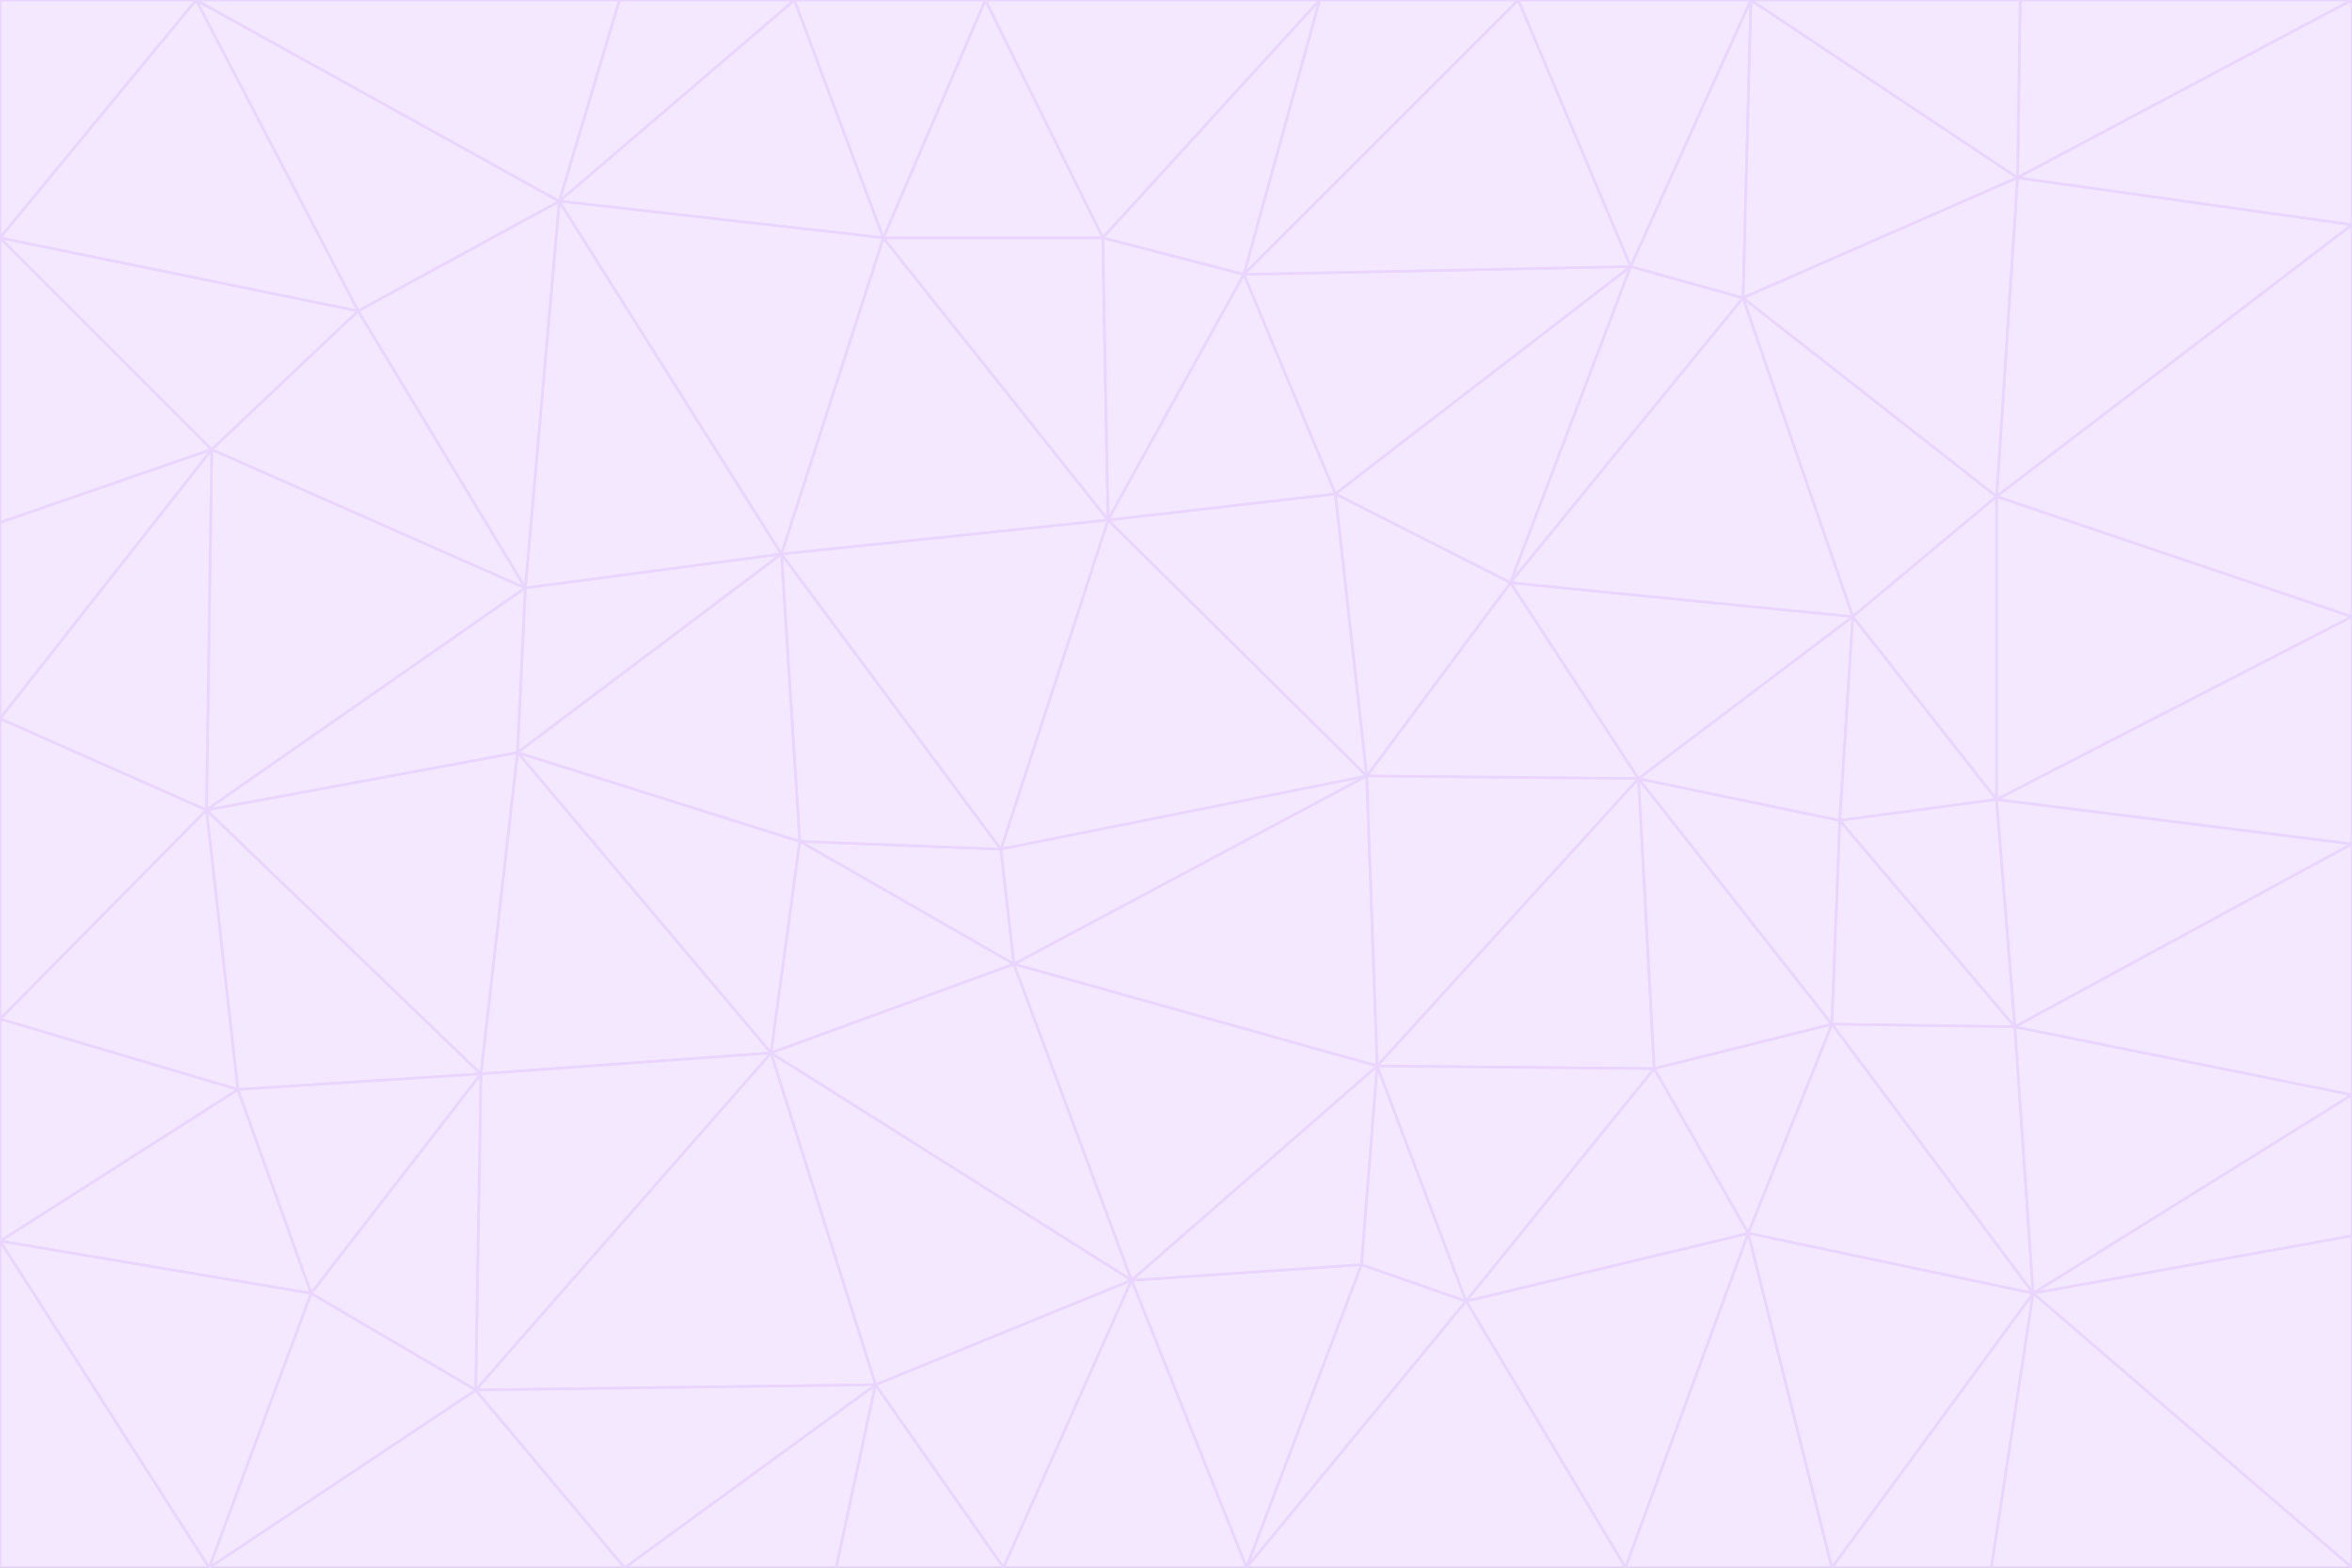 <svg id="visual" viewBox="0 0 900 600" width="900" height="600" xmlns="http://www.w3.org/2000/svg" xmlns:xlink="http://www.w3.org/1999/xlink" version="1.1"><rect x="0" y="0" width="900" height="600" fill="#333333" stroke="none"/><g stroke-width="1" stroke-linejoin="bevel"><path d="M383 325L306 322L388 369Z" fill="#f3e8ff" stroke="#e9d5ff"></path><path d="M306 322L295 403L388 369Z" fill="#f3e8ff" stroke="#e9d5ff"></path><path d="M383 325L299 212L306 322Z" fill="#f3e8ff" stroke="#e9d5ff"></path><path d="M306 322L198 288L295 403Z" fill="#f3e8ff" stroke="#e9d5ff"></path><path d="M299 212L198 288L306 322Z" fill="#f3e8ff" stroke="#e9d5ff"></path><path d="M295 403L433 490L388 369Z" fill="#f3e8ff" stroke="#e9d5ff"></path><path d="M523 297L424 199L383 325Z" fill="#f3e8ff" stroke="#e9d5ff"></path><path d="M198 288L184 411L295 403Z" fill="#f3e8ff" stroke="#e9d5ff"></path><path d="M295 403L335 530L433 490Z" fill="#f3e8ff" stroke="#e9d5ff"></path><path d="M523 297L383 325L388 369Z" fill="#f3e8ff" stroke="#e9d5ff"></path><path d="M383 325L424 199L299 212Z" fill="#f3e8ff" stroke="#e9d5ff"></path><path d="M182 532L335 530L295 403Z" fill="#f3e8ff" stroke="#e9d5ff"></path><path d="M527 408L523 297L388 369Z" fill="#f3e8ff" stroke="#e9d5ff"></path><path d="M299 212L201 225L198 288Z" fill="#f3e8ff" stroke="#e9d5ff"></path><path d="M79 310L91 417L184 411Z" fill="#f3e8ff" stroke="#e9d5ff"></path><path d="M433 490L527 408L388 369Z" fill="#f3e8ff" stroke="#e9d5ff"></path><path d="M477 600L521 484L433 490Z" fill="#f3e8ff" stroke="#e9d5ff"></path><path d="M433 490L521 484L527 408Z" fill="#f3e8ff" stroke="#e9d5ff"></path><path d="M523 297L511 189L424 199Z" fill="#f3e8ff" stroke="#e9d5ff"></path><path d="M424 199L338 91L299 212Z" fill="#f3e8ff" stroke="#e9d5ff"></path><path d="M184 411L182 532L295 403Z" fill="#f3e8ff" stroke="#e9d5ff"></path><path d="M239 600L320 600L335 530Z" fill="#f3e8ff" stroke="#e9d5ff"></path><path d="M335 530L384 600L433 490Z" fill="#f3e8ff" stroke="#e9d5ff"></path><path d="M320 600L384 600L335 530Z" fill="#f3e8ff" stroke="#e9d5ff"></path><path d="M79 310L184 411L198 288Z" fill="#f3e8ff" stroke="#e9d5ff"></path><path d="M184 411L119 495L182 532Z" fill="#f3e8ff" stroke="#e9d5ff"></path><path d="M422 91L338 91L424 199Z" fill="#f3e8ff" stroke="#e9d5ff"></path><path d="M299 212L214 77L201 225Z" fill="#f3e8ff" stroke="#e9d5ff"></path><path d="M477 600L561 498L521 484Z" fill="#f3e8ff" stroke="#e9d5ff"></path><path d="M521 484L561 498L527 408Z" fill="#f3e8ff" stroke="#e9d5ff"></path><path d="M627 298L578 223L523 297Z" fill="#f3e8ff" stroke="#e9d5ff"></path><path d="M523 297L578 223L511 189Z" fill="#f3e8ff" stroke="#e9d5ff"></path><path d="M91 417L119 495L184 411Z" fill="#f3e8ff" stroke="#e9d5ff"></path><path d="M627 298L523 297L527 408Z" fill="#f3e8ff" stroke="#e9d5ff"></path><path d="M476 105L422 91L424 199Z" fill="#f3e8ff" stroke="#e9d5ff"></path><path d="M81 172L79 310L201 225Z" fill="#f3e8ff" stroke="#e9d5ff"></path><path d="M201 225L79 310L198 288Z" fill="#f3e8ff" stroke="#e9d5ff"></path><path d="M80 600L239 600L182 532Z" fill="#f3e8ff" stroke="#e9d5ff"></path><path d="M182 532L239 600L335 530Z" fill="#f3e8ff" stroke="#e9d5ff"></path><path d="M476 105L424 199L511 189Z" fill="#f3e8ff" stroke="#e9d5ff"></path><path d="M624 102L476 105L511 189Z" fill="#f3e8ff" stroke="#e9d5ff"></path><path d="M384 600L477 600L433 490Z" fill="#f3e8ff" stroke="#e9d5ff"></path><path d="M633 409L627 298L527 408Z" fill="#f3e8ff" stroke="#e9d5ff"></path><path d="M561 498L633 409L527 408Z" fill="#f3e8ff" stroke="#e9d5ff"></path><path d="M304 0L214 77L338 91Z" fill="#f3e8ff" stroke="#e9d5ff"></path><path d="M338 91L214 77L299 212Z" fill="#f3e8ff" stroke="#e9d5ff"></path><path d="M214 77L137 119L201 225Z" fill="#f3e8ff" stroke="#e9d5ff"></path><path d="M137 119L81 172L201 225Z" fill="#f3e8ff" stroke="#e9d5ff"></path><path d="M91 417L0 475L119 495Z" fill="#f3e8ff" stroke="#e9d5ff"></path><path d="M79 310L0 390L91 417Z" fill="#f3e8ff" stroke="#e9d5ff"></path><path d="M0 275L0 390L79 310Z" fill="#f3e8ff" stroke="#e9d5ff"></path><path d="M622 600L669 472L561 498Z" fill="#f3e8ff" stroke="#e9d5ff"></path><path d="M561 498L669 472L633 409Z" fill="#f3e8ff" stroke="#e9d5ff"></path><path d="M633 409L701 392L627 298Z" fill="#f3e8ff" stroke="#e9d5ff"></path><path d="M81 172L0 275L79 310Z" fill="#f3e8ff" stroke="#e9d5ff"></path><path d="M505 0L377 0L422 91Z" fill="#f3e8ff" stroke="#e9d5ff"></path><path d="M422 91L377 0L338 91Z" fill="#f3e8ff" stroke="#e9d5ff"></path><path d="M377 0L304 0L338 91Z" fill="#f3e8ff" stroke="#e9d5ff"></path><path d="M214 77L75 0L137 119Z" fill="#f3e8ff" stroke="#e9d5ff"></path><path d="M669 472L701 392L633 409Z" fill="#f3e8ff" stroke="#e9d5ff"></path><path d="M627 298L709 236L578 223Z" fill="#f3e8ff" stroke="#e9d5ff"></path><path d="M119 495L80 600L182 532Z" fill="#f3e8ff" stroke="#e9d5ff"></path><path d="M0 475L80 600L119 495Z" fill="#f3e8ff" stroke="#e9d5ff"></path><path d="M701 392L704 314L627 298Z" fill="#f3e8ff" stroke="#e9d5ff"></path><path d="M578 223L624 102L511 189Z" fill="#f3e8ff" stroke="#e9d5ff"></path><path d="M476 105L505 0L422 91Z" fill="#f3e8ff" stroke="#e9d5ff"></path><path d="M0 390L0 475L91 417Z" fill="#f3e8ff" stroke="#e9d5ff"></path><path d="M304 0L237 0L214 77Z" fill="#f3e8ff" stroke="#e9d5ff"></path><path d="M0 91L0 200L81 172Z" fill="#f3e8ff" stroke="#e9d5ff"></path><path d="M477 600L622 600L561 498Z" fill="#f3e8ff" stroke="#e9d5ff"></path><path d="M771 393L704 314L701 392Z" fill="#f3e8ff" stroke="#e9d5ff"></path><path d="M0 91L81 172L137 119Z" fill="#f3e8ff" stroke="#e9d5ff"></path><path d="M81 172L0 200L0 275Z" fill="#f3e8ff" stroke="#e9d5ff"></path><path d="M667 114L624 102L578 223Z" fill="#f3e8ff" stroke="#e9d5ff"></path><path d="M704 314L709 236L627 298Z" fill="#f3e8ff" stroke="#e9d5ff"></path><path d="M764 306L709 236L704 314Z" fill="#f3e8ff" stroke="#e9d5ff"></path><path d="M581 0L505 0L476 105Z" fill="#f3e8ff" stroke="#e9d5ff"></path><path d="M709 236L667 114L578 223Z" fill="#f3e8ff" stroke="#e9d5ff"></path><path d="M624 102L581 0L476 105Z" fill="#f3e8ff" stroke="#e9d5ff"></path><path d="M771 393L701 392L778 495Z" fill="#f3e8ff" stroke="#e9d5ff"></path><path d="M771 393L764 306L704 314Z" fill="#f3e8ff" stroke="#e9d5ff"></path><path d="M709 236L764 190L667 114Z" fill="#f3e8ff" stroke="#e9d5ff"></path><path d="M0 475L0 600L80 600Z" fill="#f3e8ff" stroke="#e9d5ff"></path><path d="M670 0L581 0L624 102Z" fill="#f3e8ff" stroke="#e9d5ff"></path><path d="M778 495L701 392L669 472Z" fill="#f3e8ff" stroke="#e9d5ff"></path><path d="M75 0L0 91L137 119Z" fill="#f3e8ff" stroke="#e9d5ff"></path><path d="M622 600L701 600L669 472Z" fill="#f3e8ff" stroke="#e9d5ff"></path><path d="M237 0L75 0L214 77Z" fill="#f3e8ff" stroke="#e9d5ff"></path><path d="M764 306L764 190L709 236Z" fill="#f3e8ff" stroke="#e9d5ff"></path><path d="M667 114L670 0L624 102Z" fill="#f3e8ff" stroke="#e9d5ff"></path><path d="M900 236L764 190L764 306Z" fill="#f3e8ff" stroke="#e9d5ff"></path><path d="M701 600L778 495L669 472Z" fill="#f3e8ff" stroke="#e9d5ff"></path><path d="M900 86L772 68L764 190Z" fill="#f3e8ff" stroke="#e9d5ff"></path><path d="M772 68L670 0L667 114Z" fill="#f3e8ff" stroke="#e9d5ff"></path><path d="M701 600L762 600L778 495Z" fill="#f3e8ff" stroke="#e9d5ff"></path><path d="M75 0L0 0L0 91Z" fill="#f3e8ff" stroke="#e9d5ff"></path><path d="M900 323L764 306L771 393Z" fill="#f3e8ff" stroke="#e9d5ff"></path><path d="M764 190L772 68L667 114Z" fill="#f3e8ff" stroke="#e9d5ff"></path><path d="M900 0L773 0L772 68Z" fill="#f3e8ff" stroke="#e9d5ff"></path><path d="M772 68L773 0L670 0Z" fill="#f3e8ff" stroke="#e9d5ff"></path><path d="M900 419L771 393L778 495Z" fill="#f3e8ff" stroke="#e9d5ff"></path><path d="M900 419L900 323L771 393Z" fill="#f3e8ff" stroke="#e9d5ff"></path><path d="M900 473L900 419L778 495Z" fill="#f3e8ff" stroke="#e9d5ff"></path><path d="M900 323L900 236L764 306Z" fill="#f3e8ff" stroke="#e9d5ff"></path><path d="M900 600L900 473L778 495Z" fill="#f3e8ff" stroke="#e9d5ff"></path><path d="M762 600L900 600L778 495Z" fill="#f3e8ff" stroke="#e9d5ff"></path><path d="M900 236L900 86L764 190Z" fill="#f3e8ff" stroke="#e9d5ff"></path><path d="M900 86L900 0L772 68Z" fill="#f3e8ff" stroke="#e9d5ff"></path></g></svg>